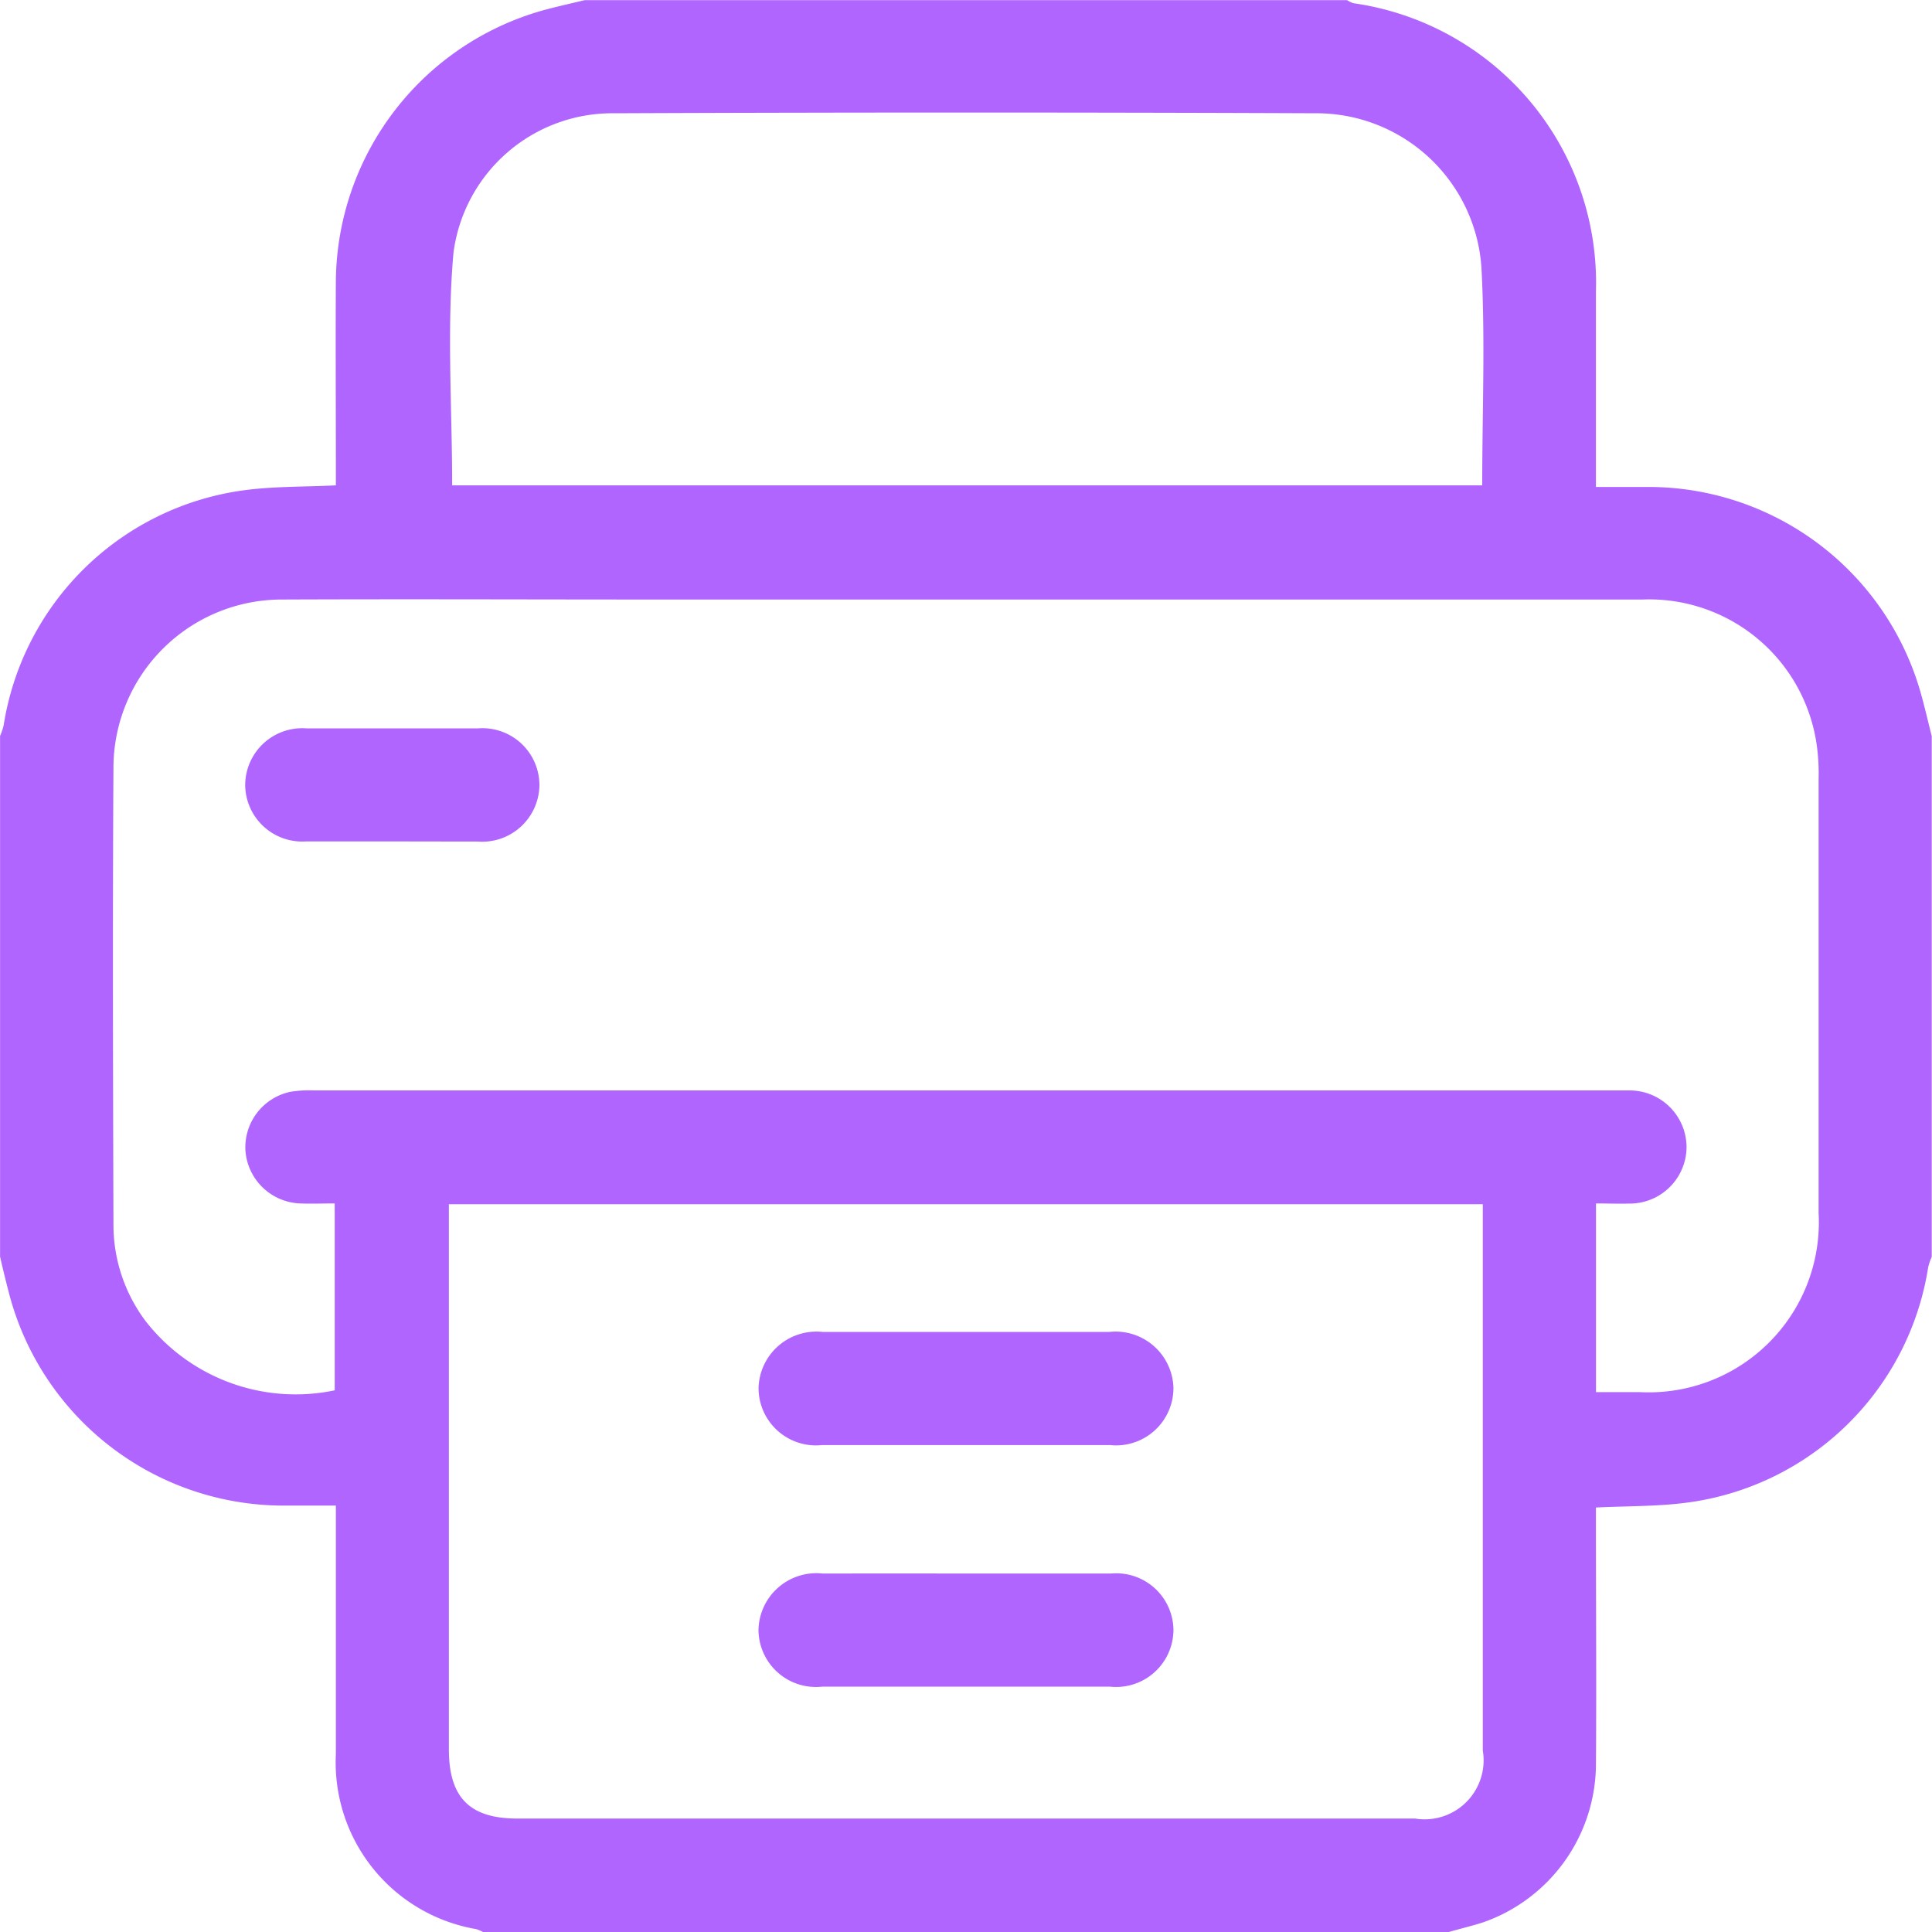 <svg xmlns="http://www.w3.org/2000/svg" width="30.021" height="30.021" viewBox="0 0 30.021 30.021">
  <g id="icon-print" transform="translate(366 184)">
    <g id="Group_38704" data-name="Group 38704" transform="translate(-366 -184)">
      <path id="Path_8831" data-name="Path 8831" d="M-343.485-153.979h-15.01a.627.627,0,0,0-.106-.045,2.627,2.627,0,0,1-2.18-2.717q0-1.772,0-3.544v-.32c-.307,0-.57,0-.833,0a4.41,4.41,0,0,1-4.241-3.28c-.052-.2-.1-.393-.144-.589v-8.091a.991.991,0,0,0,.055-.16,4.37,4.37,0,0,1,3.744-3.658c.459-.061.928-.051,1.419-.075v-.32c0-.956-.006-1.912,0-2.868a4.41,4.41,0,0,1,3.307-4.217c.186-.048.374-.09.561-.135h11.844a.435.435,0,0,0,.1.048,4.388,4.388,0,0,1,3.768,4.48q0,1.361,0,2.722v.315c.321,0,.594,0,.867,0a4.4,4.4,0,0,1,4.18,3.2c.063.222.114.448.171.672v8.091a.964.964,0,0,0-.055.16,4.369,4.369,0,0,1-3.748,3.659c-.459.061-.928.052-1.415.076,0,.114,0,.219,0,.325,0,1.23.009,2.46,0,3.69a2.616,2.616,0,0,1-1.753,2.431C-343.128-154.073-343.308-154.031-343.485-153.979ZM-341.2-165.3v2.932h.684a2.643,2.643,0,0,0,2.775-2.783q0-3.371,0-6.741a3.209,3.209,0,0,0-.025-.5,2.629,2.629,0,0,0-2.712-2.292q-7.694,0-15.387,0c-1.915,0-3.83-.008-5.745,0a2.616,2.616,0,0,0-2.627,2.6c-.014,2.374-.007,4.748,0,7.122a2.49,2.49,0,0,0,.507,1.5,2.956,2.956,0,0,0,2.931,1.066V-165.3c-.191,0-.366.007-.539,0a.886.886,0,0,1-.848-.817.882.882,0,0,1,.7-.918,1.857,1.857,0,0,1,.379-.021h20.223c.068,0,.137,0,.205,0a.885.885,0,0,1,.886.87.883.883,0,0,1-.9.888C-340.845-165.293-341-165.3-341.2-165.3Zm-17.825.012v.323q0,4.073,0,8.147c0,.749.323,1.076,1.063,1.076h13.949a.917.917,0,0,0,1.054-1.056q0-4.088,0-8.176v-.314Zm.048-11.17h16.009c0-1.14.048-2.263-.012-3.382a2.57,2.57,0,0,0-2.545-2.4q-5.464-.022-10.928,0a2.49,2.49,0,0,0-2.5,2.163C-359.06-178.883-358.974-177.677-358.974-176.455Z" transform="translate(366 184)" fill="#b065ff"/>
      <path id="Path_8832" data-name="Path 8832" d="M-298.7,10.736c-.448,0-.9,0-1.345,0a.887.887,0,0,1-.941-.87.887.887,0,0,1,.954-.887q1.331,0,2.662,0a.886.886,0,0,1,.956.885.89.89,0,0,1-.968.873C-297.82,10.738-298.258,10.736-298.7,10.736Z" transform="translate(304.796 2.339)" fill="#b065ff"/>
      <path id="Path_8833" data-name="Path 8833" d="M-161.76,168.994q1.112,0,2.224,0a.9.9,0,0,1,1,.871.892.892,0,0,1-.984.887q-2.239,0-4.478,0a.892.892,0,0,1-.985-.886.9.9,0,0,1,1-.872Q-162.872,168.993-161.76,168.994Z" transform="translate(176.77 -148.297)" fill="#b065ff"/>
      <path id="Path_8834" data-name="Path 8834" d="M-161.761,232.991c.751,0,1.5,0,2.253,0a.89.89,0,0,1,.972.87.891.891,0,0,1-.983.888q-2.239,0-4.478,0a.893.893,0,0,1-.987-.885.9.9,0,0,1,1-.873Q-162.873,232.989-161.761,232.991Z" transform="translate(176.77 -208.54)" fill="#b065ff"/>
    </g>
  </g>
</svg>
